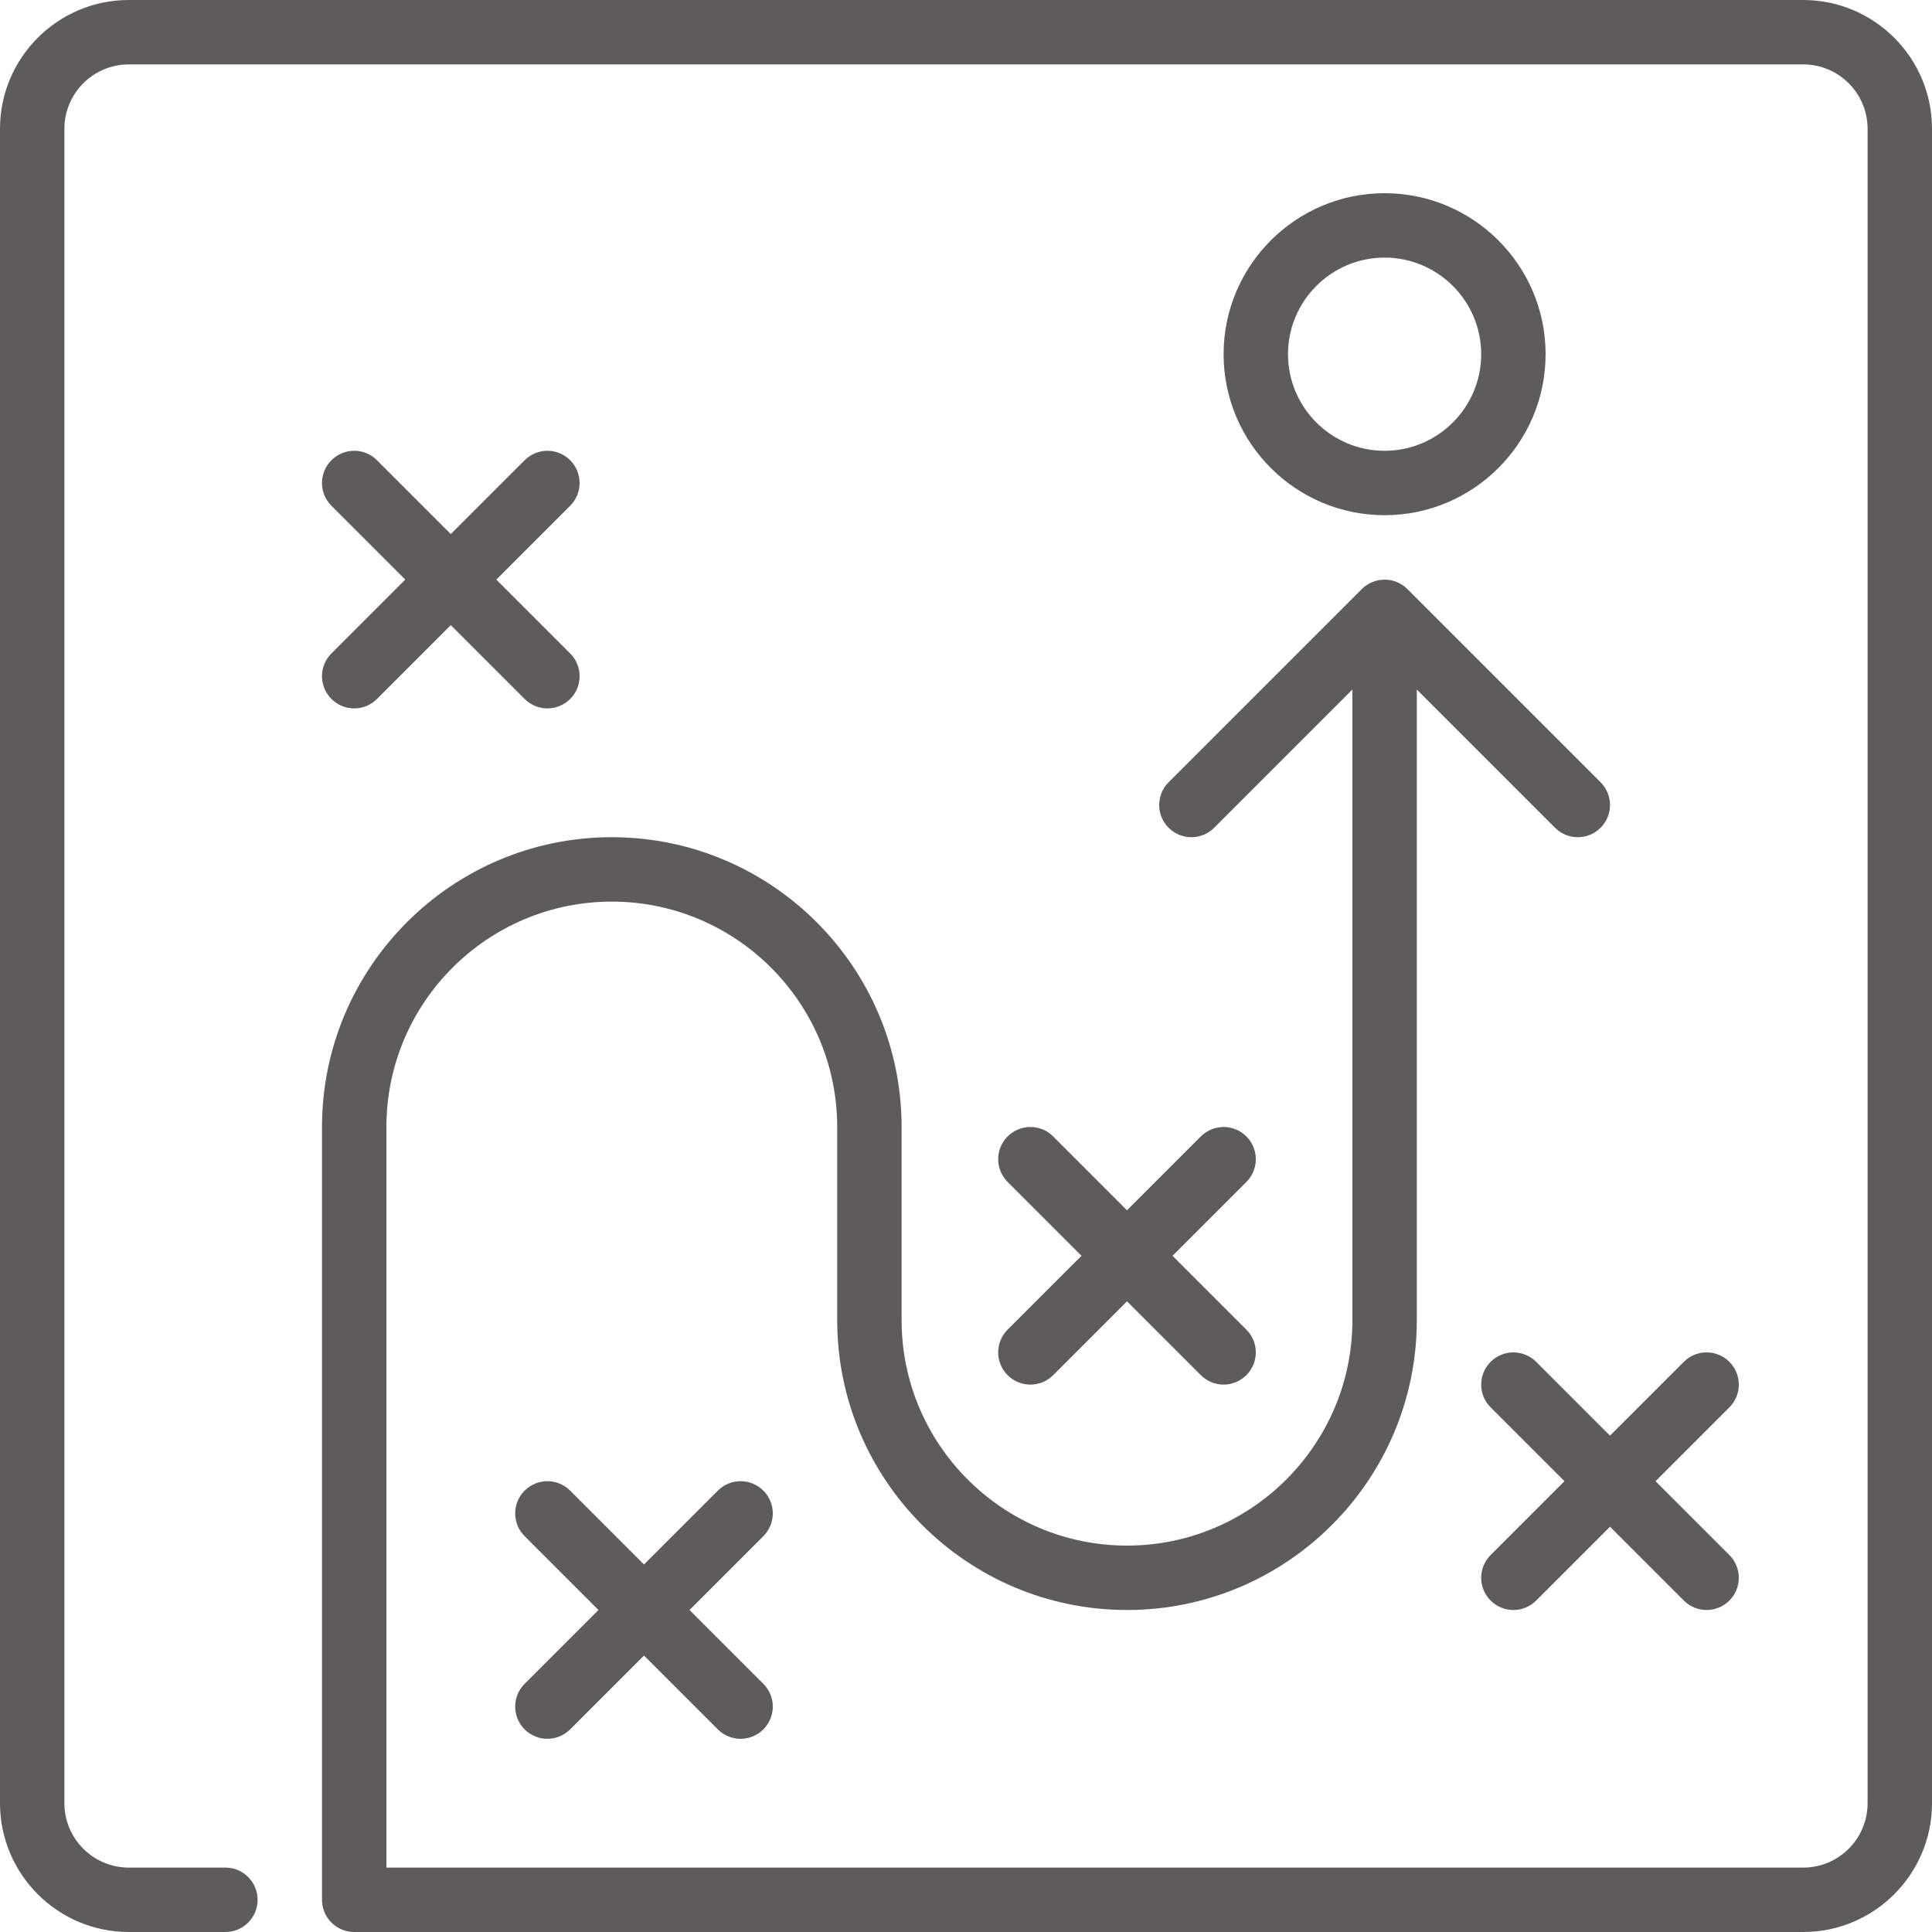 <svg width="60" height="60" viewBox="0 0 60 60" fill="none" xmlns="http://www.w3.org/2000/svg">
<g id="strategy-svgrepo-com 1" clip-path="url(#clip0_40_19)">
<g id="People">
<g id="Icon-36">
<path id="strategy" fill-rule="evenodd" clip-rule="evenodd" d="M31.293 42.707C31.488 42.902 31.744 43 32 43C32.256 43 32.512 42.902 32.707 42.707L35 40.414L37.293 42.707C37.488 42.902 37.744 43 38 43C38.256 43 38.512 42.902 38.707 42.707C39.098 42.316 39.098 41.684 38.707 41.293L36.414 39L38.707 36.707C39.098 36.316 39.098 35.684 38.707 35.293C38.316 34.902 37.684 34.902 37.293 35.293L35 37.586L32.707 35.293C32.316 34.902 31.684 34.902 31.293 35.293C30.902 35.684 30.902 36.316 31.293 36.707L33.586 39L31.293 41.293C30.902 41.684 30.902 42.316 31.293 42.707ZM53.707 42.293C53.316 41.902 52.684 41.902 52.293 42.293L50 44.586L47.707 42.293C47.316 41.902 46.684 41.902 46.293 42.293C45.902 42.684 45.902 43.316 46.293 43.707L48.586 46L46.293 48.293C45.902 48.684 45.902 49.316 46.293 49.707C46.488 49.902 46.744 50 47 50C47.256 50 47.512 49.902 47.707 49.707L50 47.414L52.293 49.707C52.488 49.902 52.744 50 53 50C53.256 50 53.512 49.902 53.707 49.707C54.098 49.316 54.098 48.684 53.707 48.293L51.414 46L53.707 43.707C54.098 43.316 54.098 42.684 53.707 42.293ZM10.293 21.707C10.488 21.902 10.744 22 11 22C11.256 22 11.512 21.902 11.707 21.707L14 19.414L16.293 21.707C16.488 21.902 16.744 22 17 22C17.256 22 17.512 21.902 17.707 21.707C18.098 21.316 18.098 20.684 17.707 20.293L15.414 18L17.707 15.707C18.098 15.316 18.098 14.684 17.707 14.293C17.316 13.902 16.684 13.902 16.293 14.293L14 16.586L11.707 14.293C11.316 13.902 10.684 13.902 10.293 14.293C9.902 14.684 9.902 15.316 10.293 15.707L12.586 18L10.293 20.293C9.902 20.684 9.902 21.316 10.293 21.707ZM23.707 46.293C23.316 45.902 22.684 45.902 22.293 46.293L20 48.586L17.707 46.293C17.316 45.902 16.684 45.902 16.293 46.293C15.902 46.684 15.902 47.316 16.293 47.707L18.586 50L16.293 52.293C15.902 52.684 15.902 53.316 16.293 53.707C16.488 53.902 16.744 54 17 54C17.256 54 17.512 53.902 17.707 53.707L20 51.414L22.293 53.707C22.488 53.902 22.744 54 23 54C23.256 54 23.512 53.902 23.707 53.707C24.098 53.316 24.098 52.684 23.707 52.293L21.414 50L23.707 47.707C24.098 47.316 24.098 46.684 23.707 46.293ZM43 14C44.654 14 46 12.654 46 11C46 9.346 44.654 8 43 8C41.346 8 40 9.346 40 11C40 12.654 41.346 14 43 14ZM43 16C40.243 16 38 13.757 38 11C38 8.243 40.243 6 43 6C45.757 6 48 8.243 48 11C48 13.757 45.757 16 43 16ZM60 4V56C60 58.206 58.206 60 56 60H11C10.448 60 10 59.553 10 59V35C10 30.037 14.038 26 19 26C23.962 26 28 30.037 28 35V41C28 44.859 31.14 48 35 48C38.86 48 42 44.859 42 41V21.414L37.707 25.707C37.316 26.098 36.684 26.098 36.293 25.707C35.902 25.316 35.902 24.684 36.293 24.293L42.293 18.294C42.385 18.201 42.495 18.128 42.618 18.077C42.862 17.976 43.138 17.976 43.382 18.077C43.505 18.128 43.615 18.201 43.708 18.294L49.707 24.293C50.098 24.684 50.098 25.316 49.707 25.707C49.512 25.902 49.256 26 49 26C48.744 26 48.488 25.902 48.293 25.707L44 21.414V41C44 45.963 39.962 50 35 50C30.038 50 26 45.963 26 41V35C26 31.141 22.86 28 19 28C15.14 28 12 31.141 12 35V58H56C57.103 58 58 57.103 58 56V4C58 2.897 57.103 2 56 2H4C2.897 2 2 2.897 2 4V56C2 57.103 2.897 58 4 58H7C7.552 58 8 58.447 8 59C8 59.553 7.552 60 7 60H4C1.794 60 0 58.206 0 56V4C0 1.794 1.794 0 4 0H56C58.206 0 60 1.794 60 4Z" fill="#5E5B5B"/>
</g>
</g>
</g>
<defs>
<clipPath id="clip0_40_19">
<rect width="60" height="60" fill="white"/>
</clipPath>
</defs>
</svg>
